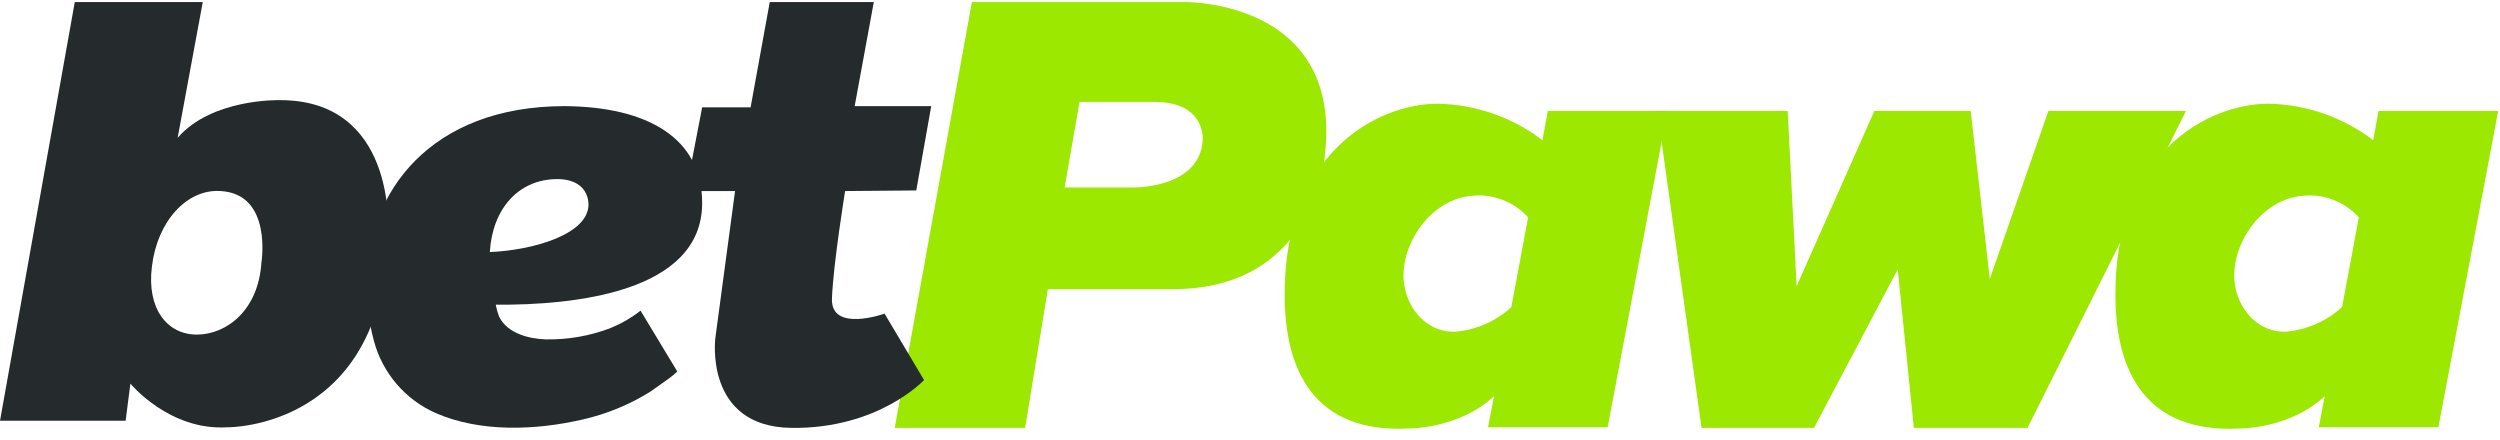 <svg width="250" height="44" viewBox="0 0 250 44" fill="none" xmlns="http://www.w3.org/2000/svg">
<g clip-path="url(#clip0_19_594)">
<path d="M118.481 0.206H97.189L89.474 42.789H102.512L104.785 28.914H117.285C131.878 28.914 132.536 15.038 132.536 15.038C133.971 -0.033 118.481 0.206 118.481 0.206ZM120.275 13.902C120.096 18.806 113.457 18.746 113.457 18.746H106.46L107.955 10.194H115.61C120.514 10.254 120.275 13.902 120.275 13.902Z" fill="#9CE800"/>
<path d="M27.932 10.014C27.932 10.014 21.174 9.835 17.765 13.782L20.277 0.206H7.478L0.002 42.071H12.562L13.04 38.363C13.04 38.363 16.927 43.088 22.729 42.729C22.729 42.729 38.757 42.968 38.817 22.694C38.757 22.753 39.535 9.955 27.932 10.014ZM26.138 26.282C25.839 31.007 22.669 33.459 19.679 33.459C16.688 33.459 14.655 30.828 15.193 26.641C15.731 22.096 18.722 18.866 22.071 19.105C27.274 19.404 26.138 26.282 26.138 26.282Z" fill="#252A2D"/>
<path d="M70.216 20.301C70.216 29.273 57.298 30.529 49.583 30.469C49.654 30.899 49.775 31.321 49.941 31.725C50.779 33.339 52.872 33.878 54.547 33.938C56.773 33.984 58.987 33.598 61.066 32.801C62.137 32.364 63.144 31.78 64.056 31.067L67.704 37.107C67.824 37.287 65.192 39.021 65.073 39.141C62.975 40.456 60.67 41.406 58.255 41.952C53.59 43.028 48.028 43.267 43.542 41.294C42.039 40.625 40.706 39.628 39.639 38.376C38.573 37.123 37.802 35.647 37.382 34.057C36.879 32.165 36.637 30.213 36.664 28.256C36.664 19.285 43.004 10.613 56.461 10.613C64.714 10.672 70.216 13.782 70.216 20.301ZM55.743 17.909C51.795 17.909 49.224 20.959 48.984 25.206C53.231 25.026 58.853 23.471 58.853 20.421C58.793 18.866 57.657 17.909 55.743 17.909Z" fill="#252A2D"/>
<path d="M87.381 0.206H76.975L75.061 10.732H70.216L68.602 19.105H73.506L71.532 33.818C71.532 33.818 70.396 42.669 79.128 42.789C87.86 42.909 92.405 38.004 92.405 38.004L88.458 31.366C88.458 31.366 83.075 33.28 83.195 29.871C83.314 26.462 84.51 19.105 84.51 19.105L91.627 19.045L93.123 10.613H85.467L87.381 0.206Z" fill="#252A2D"/>
<path d="M178.767 11.091H165.729L170.155 42.789H181.399L189.772 26.94L191.386 42.789H202.75L218.599 11.091H204.843L198.982 27.897L197.068 11.091H187.439L179.664 28.615L178.767 11.091Z" fill="#9CE800"/>
<path d="M154.784 11.091L154.246 14.022C151.234 11.723 147.568 10.445 143.78 10.373C137.679 10.373 128.409 15.337 128.469 29.512C128.469 37.167 131.519 43.327 140.849 42.849C140.849 42.849 145.873 42.909 149.402 39.619L148.804 42.729H160.765L166.746 11.091H154.784ZM145.634 33.16C142.703 33.339 140.61 30.828 140.371 28.076C140.072 24.249 143.182 19.883 147.189 19.584C148.23 19.472 149.282 19.609 150.259 19.983C151.236 20.358 152.111 20.959 152.811 21.737L151.136 30.708C149.619 32.105 147.687 32.967 145.634 33.16Z" fill="#9CE800"/>
<path d="M237.857 11.091L237.319 14.022C234.307 11.723 230.641 10.445 226.853 10.373C220.752 10.373 211.482 15.337 211.542 29.512C211.542 37.167 214.592 43.327 223.922 42.849C223.922 42.849 228.946 42.909 232.474 39.619L231.876 42.729H243.838L249.819 11.091H237.857ZM228.707 33.16C225.776 33.339 223.683 30.828 223.444 28.076C223.144 24.249 226.254 19.883 230.262 19.584C231.302 19.472 232.354 19.609 233.332 19.983C234.309 20.358 235.184 20.959 235.884 21.737L234.209 30.708C232.687 32.096 230.757 32.956 228.707 33.16Z" fill="#9CE800"/>
</g>
<defs>
<clipPath id="clip0_19_594">
<rect width="249.996" height="43.062" fill="white" transform="translate(0.002)"/>
</clipPath>
</defs>
</svg>
